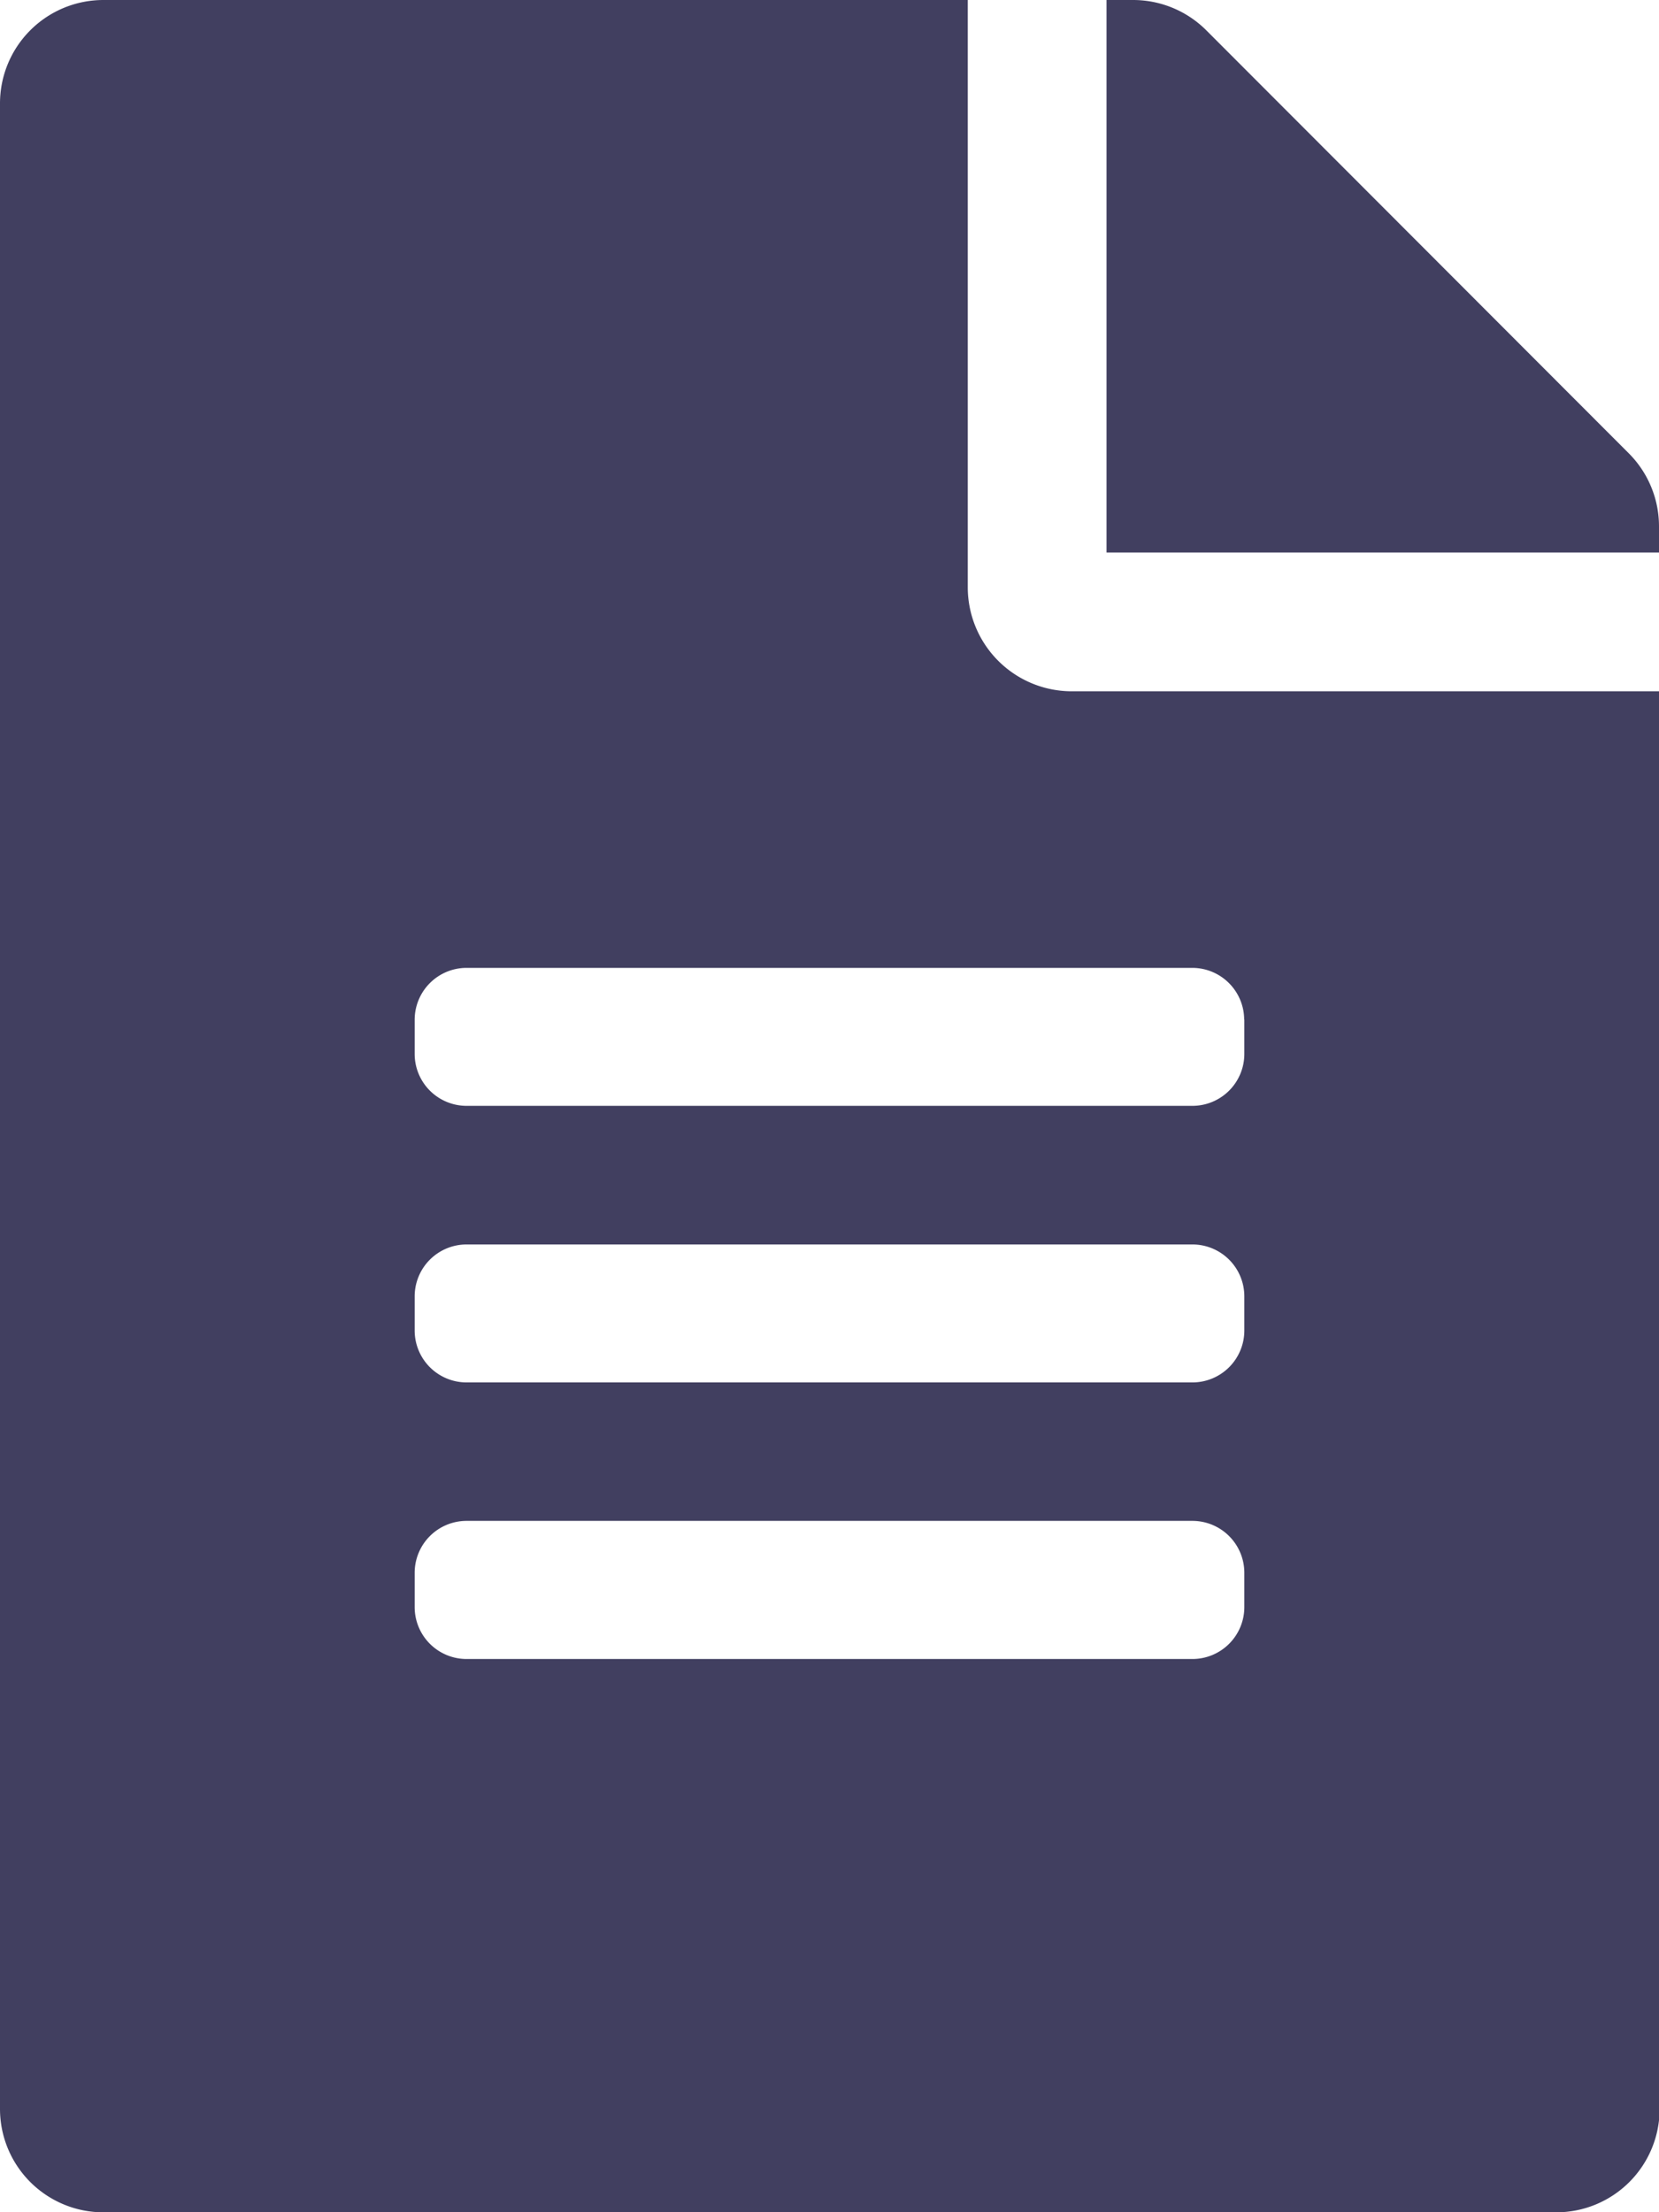 <svg xmlns="http://www.w3.org/2000/svg" width="10.51" height="14.013" viewBox="0 0 10.51 14.013"><defs><style>.a{fill:#413f60;}</style></defs><path class="a" d="M6.131,3.722V0H.657A.655.655,0,0,0,0,.657v12.7a.655.655,0,0,0,.657.657h9.2a.655.655,0,0,0,.657-.657V4.379H6.788A.659.659,0,0,1,6.131,3.722Zm1.752,6.459a.329.329,0,0,1-.328.328h-4.6a.329.329,0,0,1-.328-.328V9.962a.329.329,0,0,1,.328-.328h4.6a.329.329,0,0,1,.328.328Zm0-1.752a.329.329,0,0,1-.328.328h-4.6a.329.329,0,0,1-.328-.328V8.211a.329.329,0,0,1,.328-.328h4.6a.329.329,0,0,1,.328.328Zm0-1.971v.219a.329.329,0,0,1-.328.328h-4.6a.329.329,0,0,1-.328-.328V6.459a.329.329,0,0,1,.328-.328h4.6A.329.329,0,0,1,7.882,6.459ZM10.51,3.336V3.5h-3.5V0h.167a.656.656,0,0,1,.465.192l2.679,2.682A.655.655,0,0,1,10.51,3.336Z"/></svg>